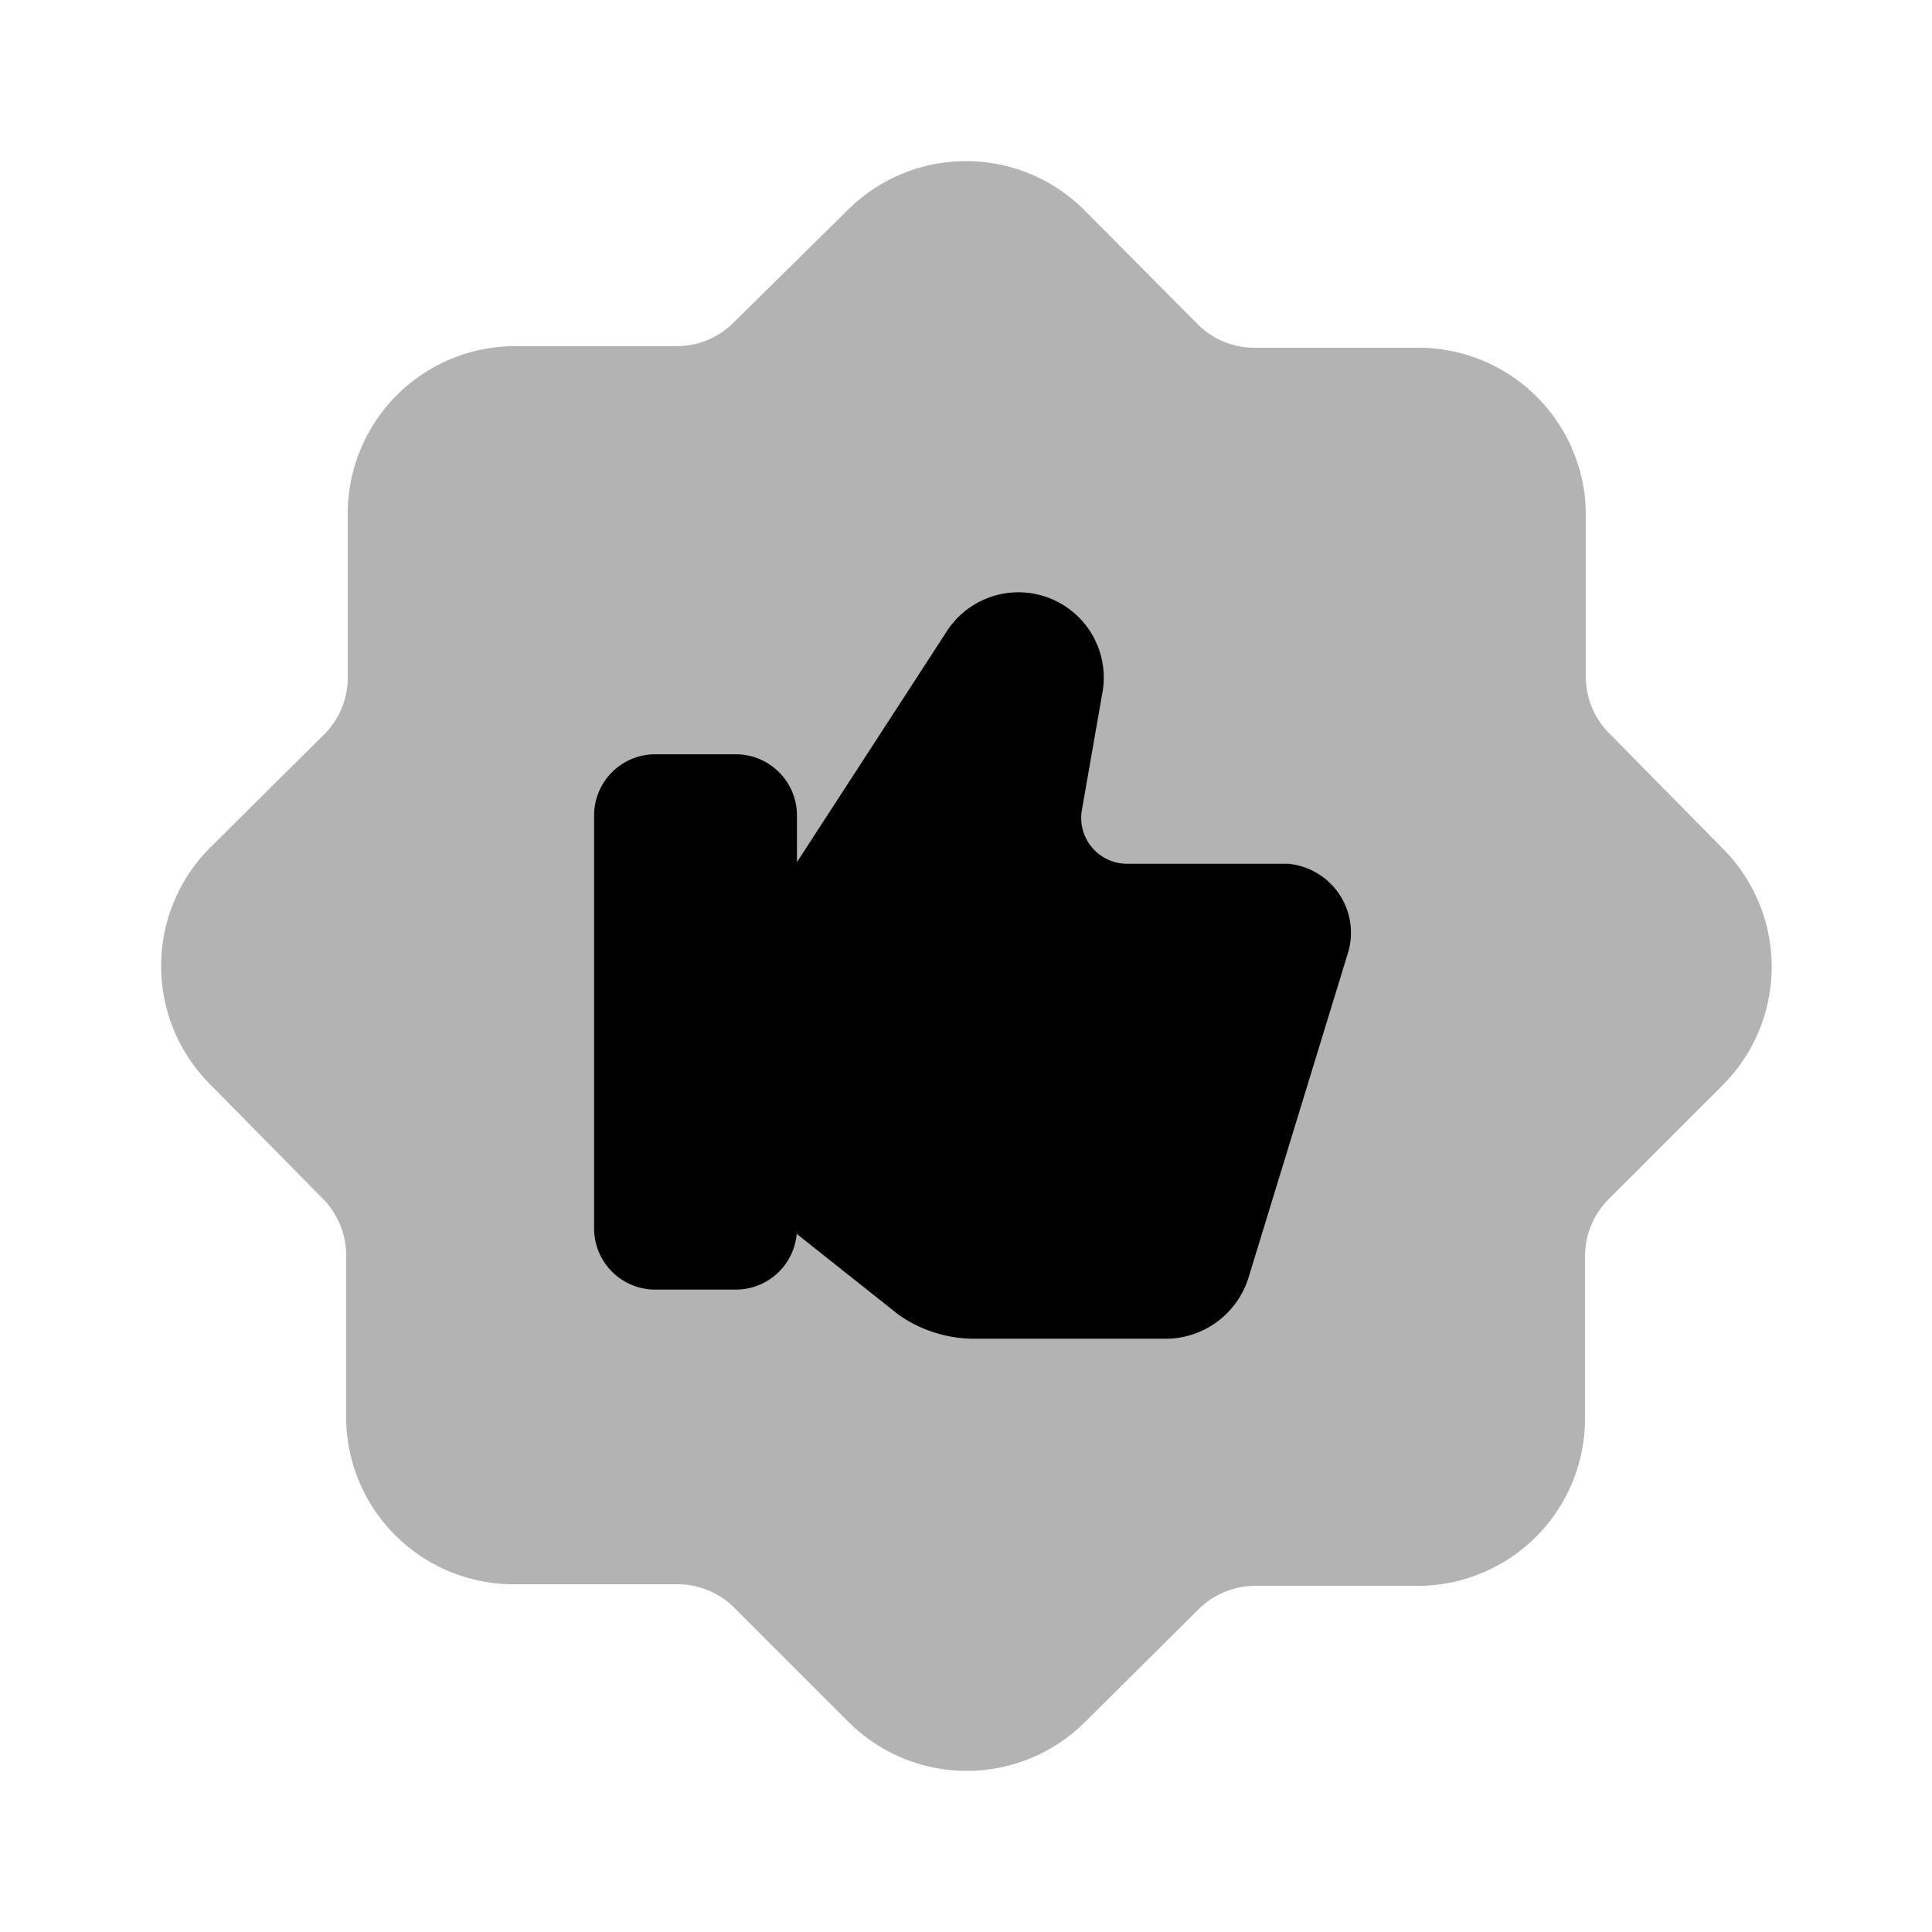 <svg xmlns="http://www.w3.org/2000/svg" width="24" height="24" fill="currentColor" viewBox="0 0 24 24">
  <path d="M21.39 10.53 20 9.12a.999.999 0 0 1-.3-.73v-2a2.08 2.08 0 0 0-2.1-2.07h-2a1 1 0 0 1-.73-.3l-1.4-1.41a2.08 2.08 0 0 0-2.94 0L9.12 4a1 1 0 0 1-.73.3h-2a2.08 2.08 0 0 0-2.07 2.1v2a1 1 0 0 1-.3.73l-1.41 1.4a2.08 2.08 0 0 0 0 2.94L4 14.88a1 1 0 0 1 .3.73v2a2.08 2.08 0 0 0 2.1 2.07h2a1.002 1.002 0 0 1 .73.3l1.41 1.41a2.08 2.08 0 0 0 2.94 0l1.4-1.39a1.001 1.001 0 0 1 .73-.3h2a2.08 2.08 0 0 0 2.08-2.08v-2a1 1 0 0 1 .3-.73l1.41-1.41a2.08 2.08 0 0 0-.01-2.95Z" opacity=".3"/>
  <path d="M16 10.73h-2a.57.57 0 0 1-.56-.67l.25-1.43a1.06 1.06 0 0 0-1.94-.77L9.9 10.71v-.58a.76.76 0 0 0-.76-.76h-1a.76.76 0 0 0-.76.76v5.13a.76.76 0 0 0 .76.76h1a.76.76 0 0 0 .76-.76v.07l1.26 1c.272.193.597.297.93.3h2.42a1.08 1.08 0 0 0 1-.76l1.24-4.05a.86.86 0 0 0-.75-1.09Z"/>
</svg>
